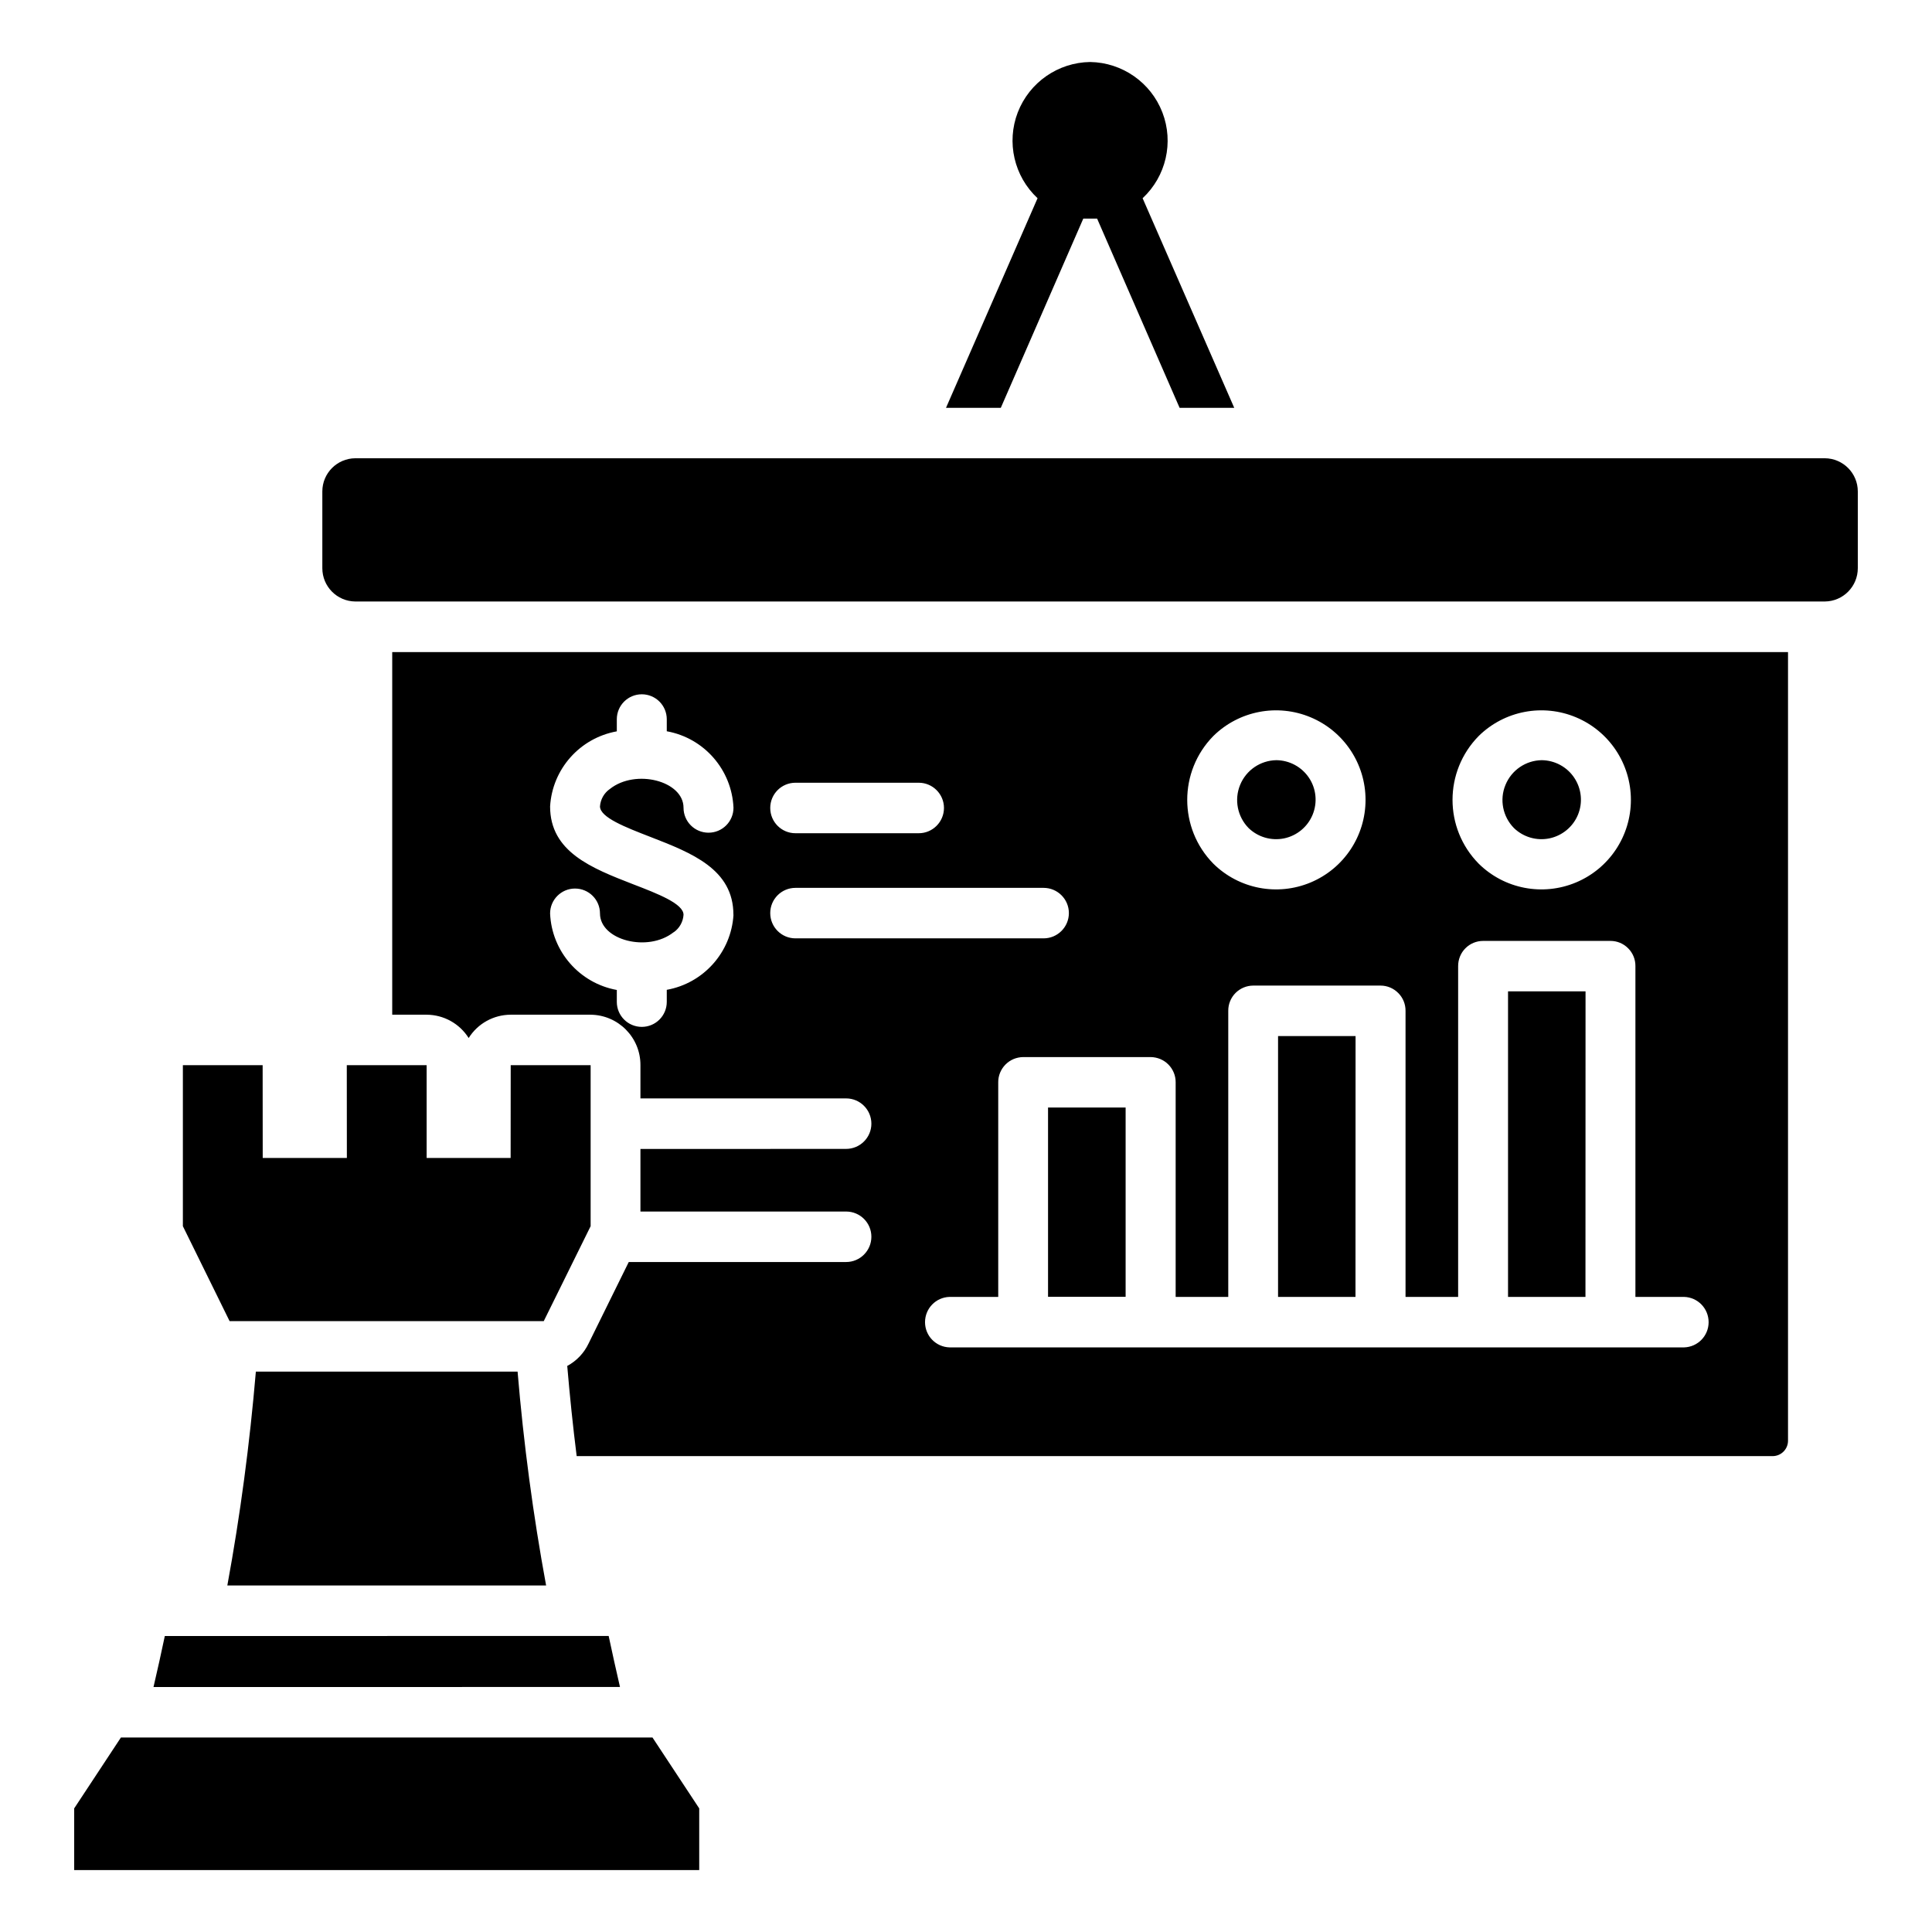 <?xml version="1.0" encoding="UTF-8"?>
<svg width="1200pt" height="1200pt" version="1.1" viewBox="0 0 1200 1200" xmlns="http://www.w3.org/2000/svg">
 <path d="m220.69 284.63h912.74c11.344 0.094 20.484 9.281 20.484 20.625v47.672c0 11.344-9.141 20.578-20.484 20.672h-912.74c-11.344-0.094-20.484-9.328-20.484-20.672v-47.672c0-11.344 9.141-20.531 20.484-20.625zm213.61 876.89v-38.297l-29.016-44.016h-330.19l-29.016 44.016v38.297zm-56.25-145.4c2.25 10.594 4.594 21.141 7.031 31.688l-289.74 0.047c2.484-10.547 4.781-21.094 7.031-31.688zm-214.87-296.9h52.266l-0.047-57.609h49.594v57.609h52.172l0.047-57.609h49.641v99.984l-29.109 58.969h-195.14l-29.016-58.969v-99.984h49.547zm176.02 265.55c-8.062-43.781-13.969-88.031-17.719-132.84h-162.56c-3.797 44.719-9.656 88.969-17.719 132.84zm337.92-946.26c19.922 0.328 37.688 12.703 44.859 31.312s2.297 39.703-12.281 53.297l56.906 130.18h-33.938l-51.234-117.52h-8.578l-51.234 117.52h-34.031l56.859-130.18c-14.578-13.594-19.453-34.734-12.281-53.344 7.219-18.609 24.984-30.984 44.953-31.266zm433.45 366.52v489.74c0.047 5.297-4.219 9.609-9.516 9.656h-742.87c-2.344-18.609-4.266-37.312-5.859-56.016 5.766-3.094 10.406-7.969 13.219-13.875l24.984-50.672h135c8.672 0 15.703-7.031 15.703-15.703s-7.031-15.656-15.703-15.656h-127.74v-38.859l127.74-0.047c8.672 0 15.703-7.031 15.703-15.656 0-8.672-7.031-15.703-15.703-15.703h-127.74v-20.625c0.094-17.203-13.781-31.219-30.984-31.359h-49.641c-10.594 0.047-20.438 5.484-26.062 14.484-5.672-9-15.516-14.438-26.109-14.484h-21.375v-225.24zm-125.76 210.71h-48.141v189.79h48.094zm-27.188-143.58c-9.938 0.141-18.797 6.188-22.547 15.375-3.797 9.141-1.688 19.688 5.25 26.766 5.859 5.672 14.109 8.062 22.078 6.422 7.969-1.688 14.625-7.172 17.719-14.719s2.203-16.125-2.297-22.875c-4.5-6.797-12.094-10.875-20.203-10.969zm-39.188-15c15.938-15.703 39.797-20.297 60.469-11.625s34.078 28.875 34.078 51.281-13.406 42.609-34.078 51.281-44.531 4.078-60.469-11.672c-21.656-21.984-21.656-57.234 0-79.266zm-125.63 15c-9.938 0.141-18.797 6.188-22.547 15.375-3.75 9.141-1.688 19.688 5.25 26.766 5.859 5.672 14.109 8.062 22.125 6.422 7.969-1.688 14.578-7.172 17.672-14.719s2.25-16.125-2.25-22.875c-4.547-6.797-12.094-10.875-20.25-10.969zm-39.188-15c15.938-15.703 39.797-20.297 60.469-11.625s34.078 28.875 34.078 51.281-13.406 42.609-34.078 51.281-44.531 4.078-60.469-11.672c-21.609-21.984-21.609-57.234 0-79.266zm-411.94 110.2c0-8.531 6.938-15.469 15.469-15.469 8.578 0 15.516 6.938 15.516 15.469 0 16.641 29.766 24.328 45.703 11.672l0.047 0.047c3.609-2.484 5.859-6.516 6.141-10.875 0-6.844-15.703-12.984-31.453-19.031-25.688-9.984-51.422-20.062-51.422-48.281 1.359-23.25 18.516-42.516 41.438-46.641v-7.5c0-8.578 6.938-15.516 15.516-15.516s15.516 6.938 15.516 15.516v7.453c23.203 4.172 40.406 23.906 41.438 47.484 0 8.578-6.938 15.516-15.516 15.516s-15.516-6.938-15.516-15.516c0-16.641-29.719-24.328-45.703-11.672-3.609 2.484-5.859 6.469-6.188 10.828 0 6.844 15.703 12.938 31.453 19.031 25.734 9.984 51.422 20.062 51.422 48.281l0.047 0.047c-1.406 23.203-18.516 42.469-41.438 46.594v7.5c0 8.578-6.938 15.516-15.516 15.516s-15.516-6.938-15.516-15.516v-7.453 0.047c-23.203-4.219-40.453-23.953-41.438-47.531zm152.39-49.828c-8.672 0-15.656-7.031-15.656-15.703 0-8.625 6.984-15.656 15.656-15.656h76.594c8.625 0 15.656 7.031 15.656 15.656 0 8.672-7.031 15.703-15.656 15.703zm0 65.297c-8.672 0-15.656-7.031-15.656-15.703 0-8.625 6.984-15.656 15.656-15.656h154.13c8.672 0 15.703 7.031 15.703 15.656 0 8.672-7.031 15.703-15.703 15.703zm95.719 254.06c-8.484-0.234-15.234-7.172-15.234-15.656 0-8.531 6.75-15.469 15.234-15.703h30.234v-133.26c-0.047-4.125 1.594-8.109 4.5-11.062s6.844-4.594 11.016-4.641h79.219-0.047c4.125 0.047 8.109 1.688 11.016 4.641s4.547 6.938 4.5 11.062v133.26h32.672v-177.66c-0.047-4.172 1.594-8.156 4.5-11.109 2.906-2.906 6.891-4.594 11.016-4.594h79.078c4.172 0 8.109 1.688 11.016 4.641 2.906 2.906 4.547 6.891 4.5 11.062v177.66h32.672v-205.5c0-4.125 1.594-8.109 4.5-11.016 2.906-2.953 6.891-4.594 11.016-4.594h79.125c4.125 0 8.062 1.641 10.969 4.594 2.906 2.906 4.547 6.891 4.5 11.016v205.5h30.234c8.484 0.234 15.234 7.172 15.234 15.703 0 8.484-6.75 15.422-15.234 15.656zm109.36-148.97h-48.188v117.56h48.188zm142.82-44.391h-48.141v162h48.094z" fill-rule="evenodd"/>
</svg>
